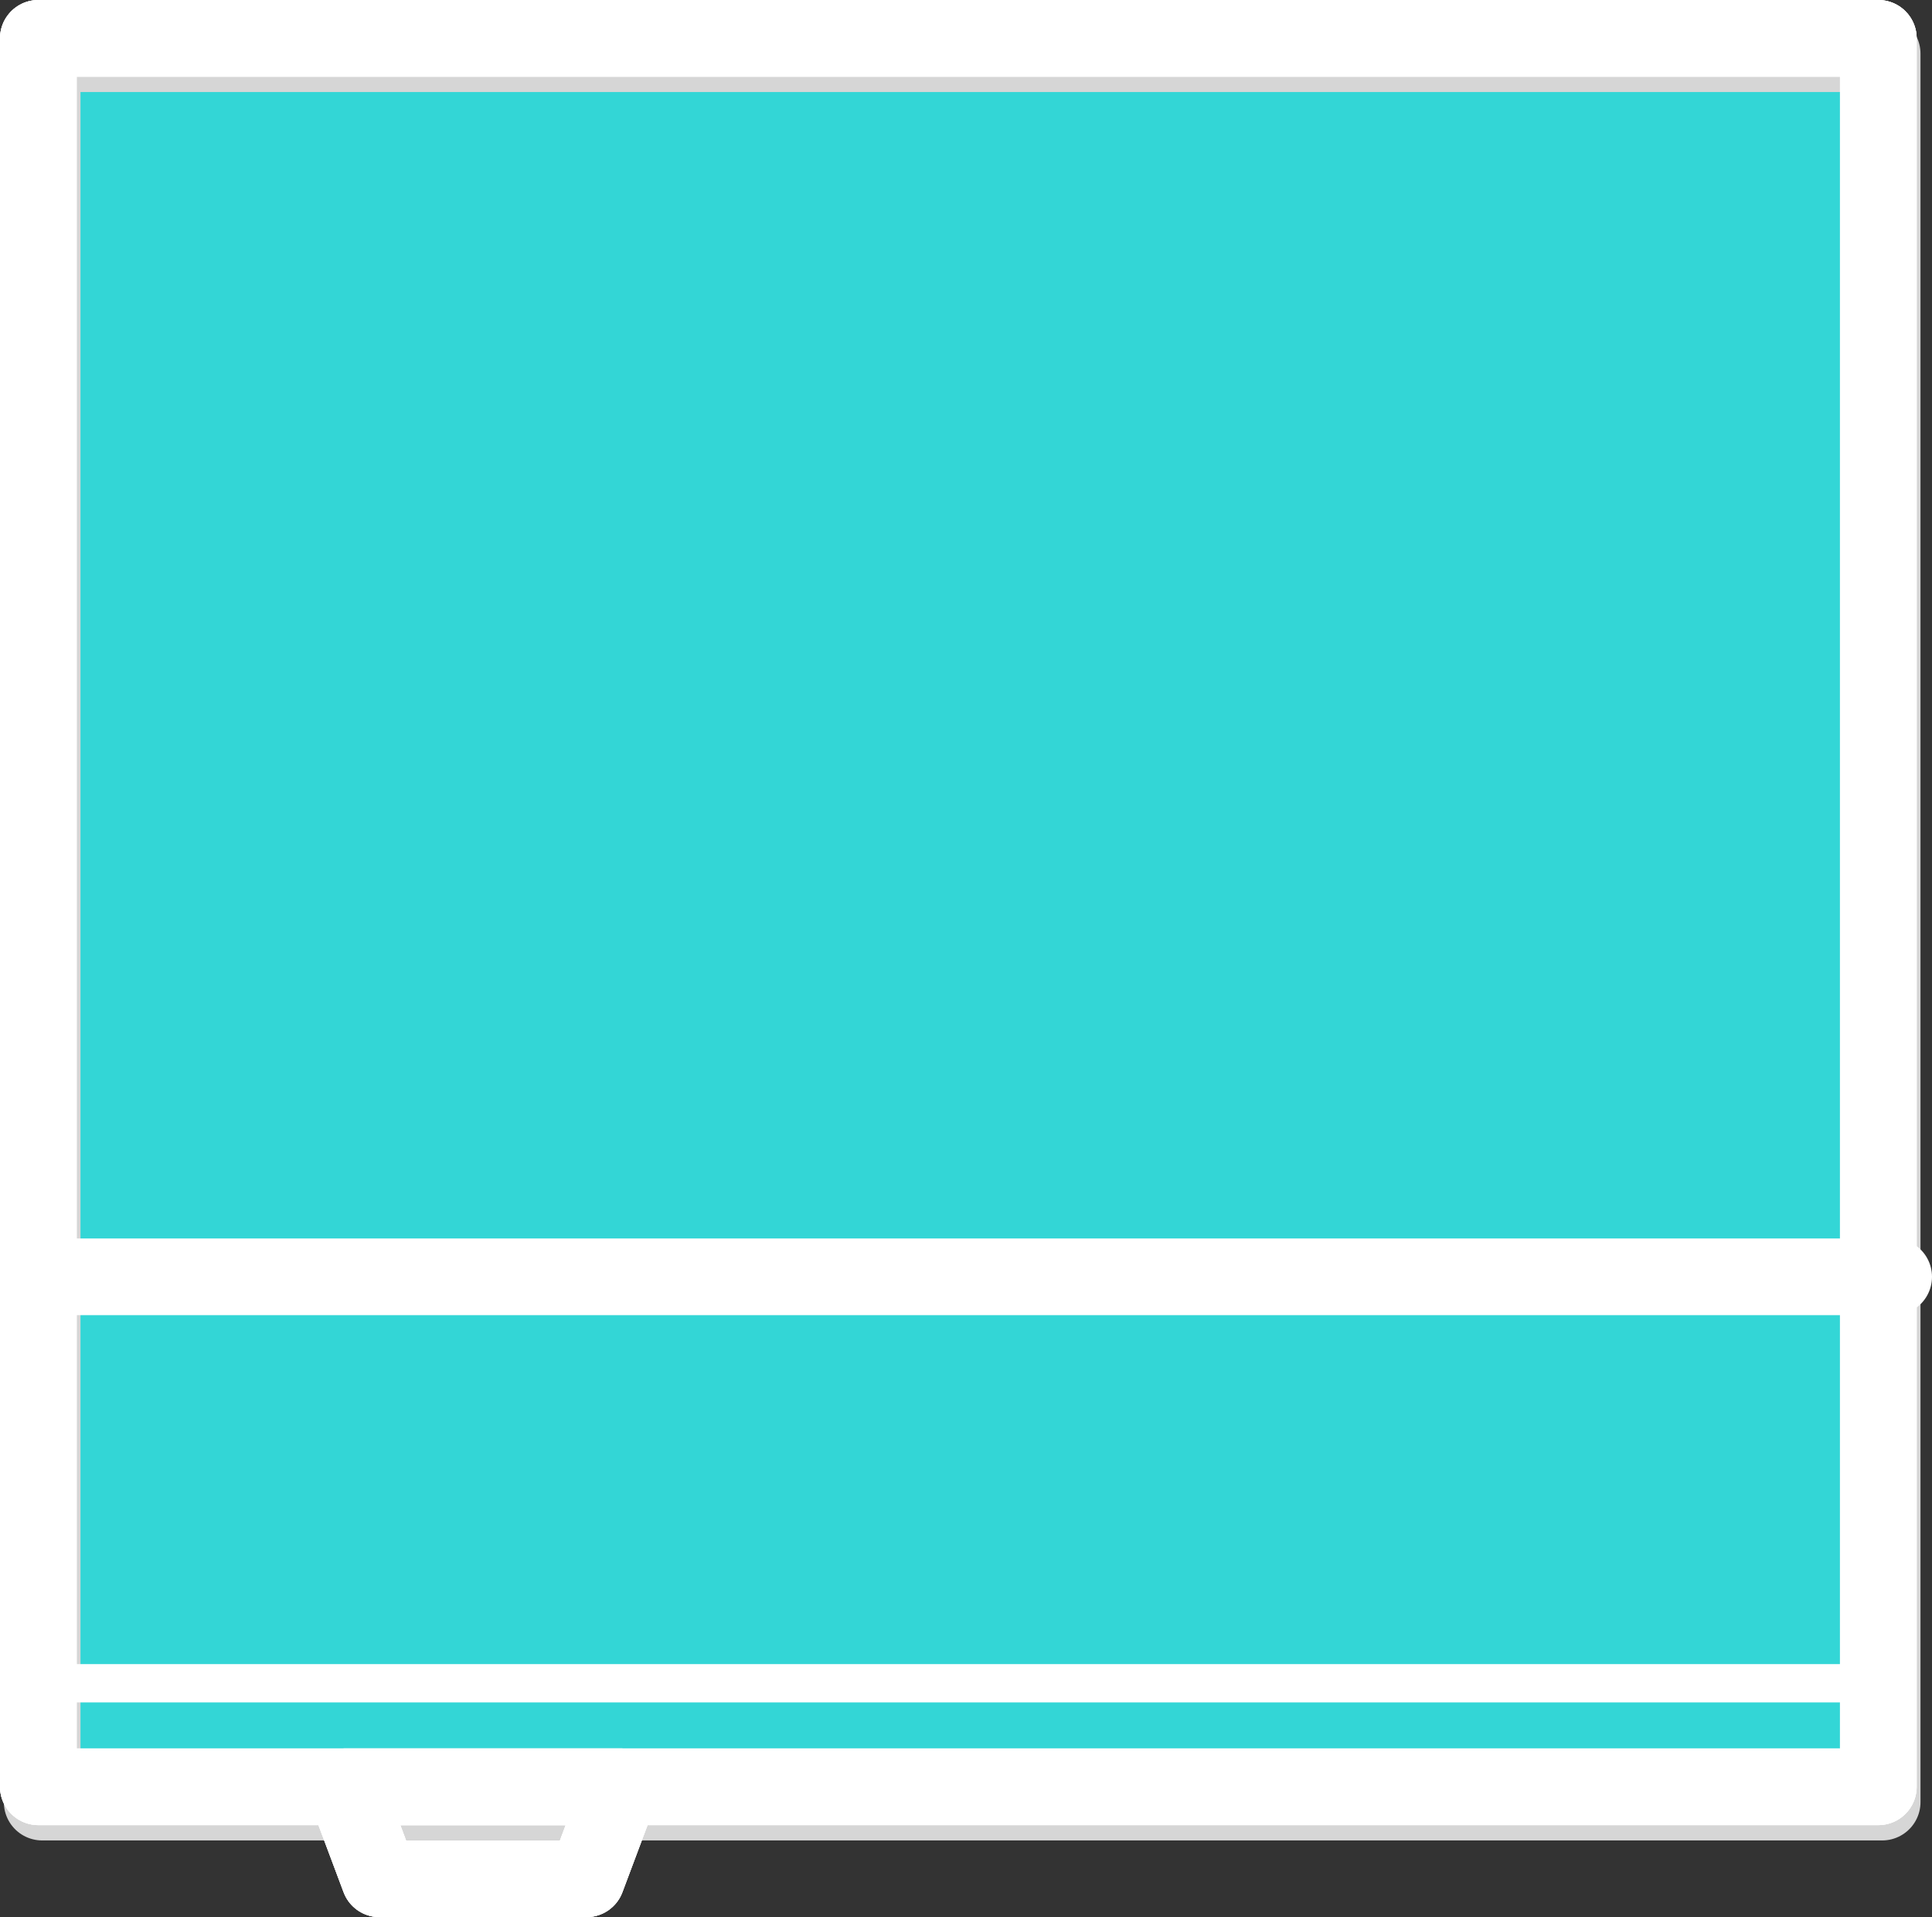 <?xml version="1.0" encoding="utf-8"?>
<!-- Generator: Adobe Illustrator 21.0.0, SVG Export Plug-In . SVG Version: 6.00 Build 0)  -->
<svg version="1.1" id="图层_1" xmlns="http://www.w3.org/2000/svg" xmlns:xlink="http://www.w3.org/1999/xlink" x="0px" y="0px"
	 viewBox="0 0 50.4 50" style="enable-background:new 0 0 50.4 50;" xml:space="preserve">
<rect x="0" y="0" width="50.4" height="50" fill="#333333" stroke="none"/>
<style type="text/css">
	.st0{opacity:0.8;fill:#33FFFF;stroke:#FFFFFF;stroke-width:2;stroke-linecap:round;stroke-linejoin:round;stroke-miterlimit:10;}
	.st1{fill:none;stroke:#FFFFFF;stroke-width:2;stroke-linecap:round;stroke-linejoin:round;stroke-miterlimit:10;}
	.st2{fill:none;stroke:#FFFFFF;stroke-linecap:round;stroke-linejoin:round;stroke-miterlimit:10;}
</style>
<rect x="1.1" y="1.4" class="st0" width="48" height="45.6">
<animate
    attributeName="fill"
    values="#FFFFFF30;#00F5FF;#FFFFFF30"
    dur="2s" 
	begin="0s"
    repeatCount="indefinite" />
</rect>



<rect x="1" y="1" class="st1" width="48" height="45.6"/>
<polygon class="st1" points="9.9,49 9,46.6 16.2,46.6 15.3,49 "/>
<rect x="1" y="1" class="st1" width="48" height="45.6"/>
<rect x="1" y="1" class="st1" width="48" height="45.6"/>
<polygon class="st1" points="9.9,49 9,46.6 16.2,46.6 15.3,49 "/>
<polygon class="st1" points="9.9,49 9,46.6 16.2,46.6 15.3,49 "/>
<line class="st2" x1="1.4" y1="43.9" x2="49.4" y2="43.9"/>
<line class="st1" x1="1.4" y1="33.3" x2="49.4" y2="33.3"/>
</svg>
